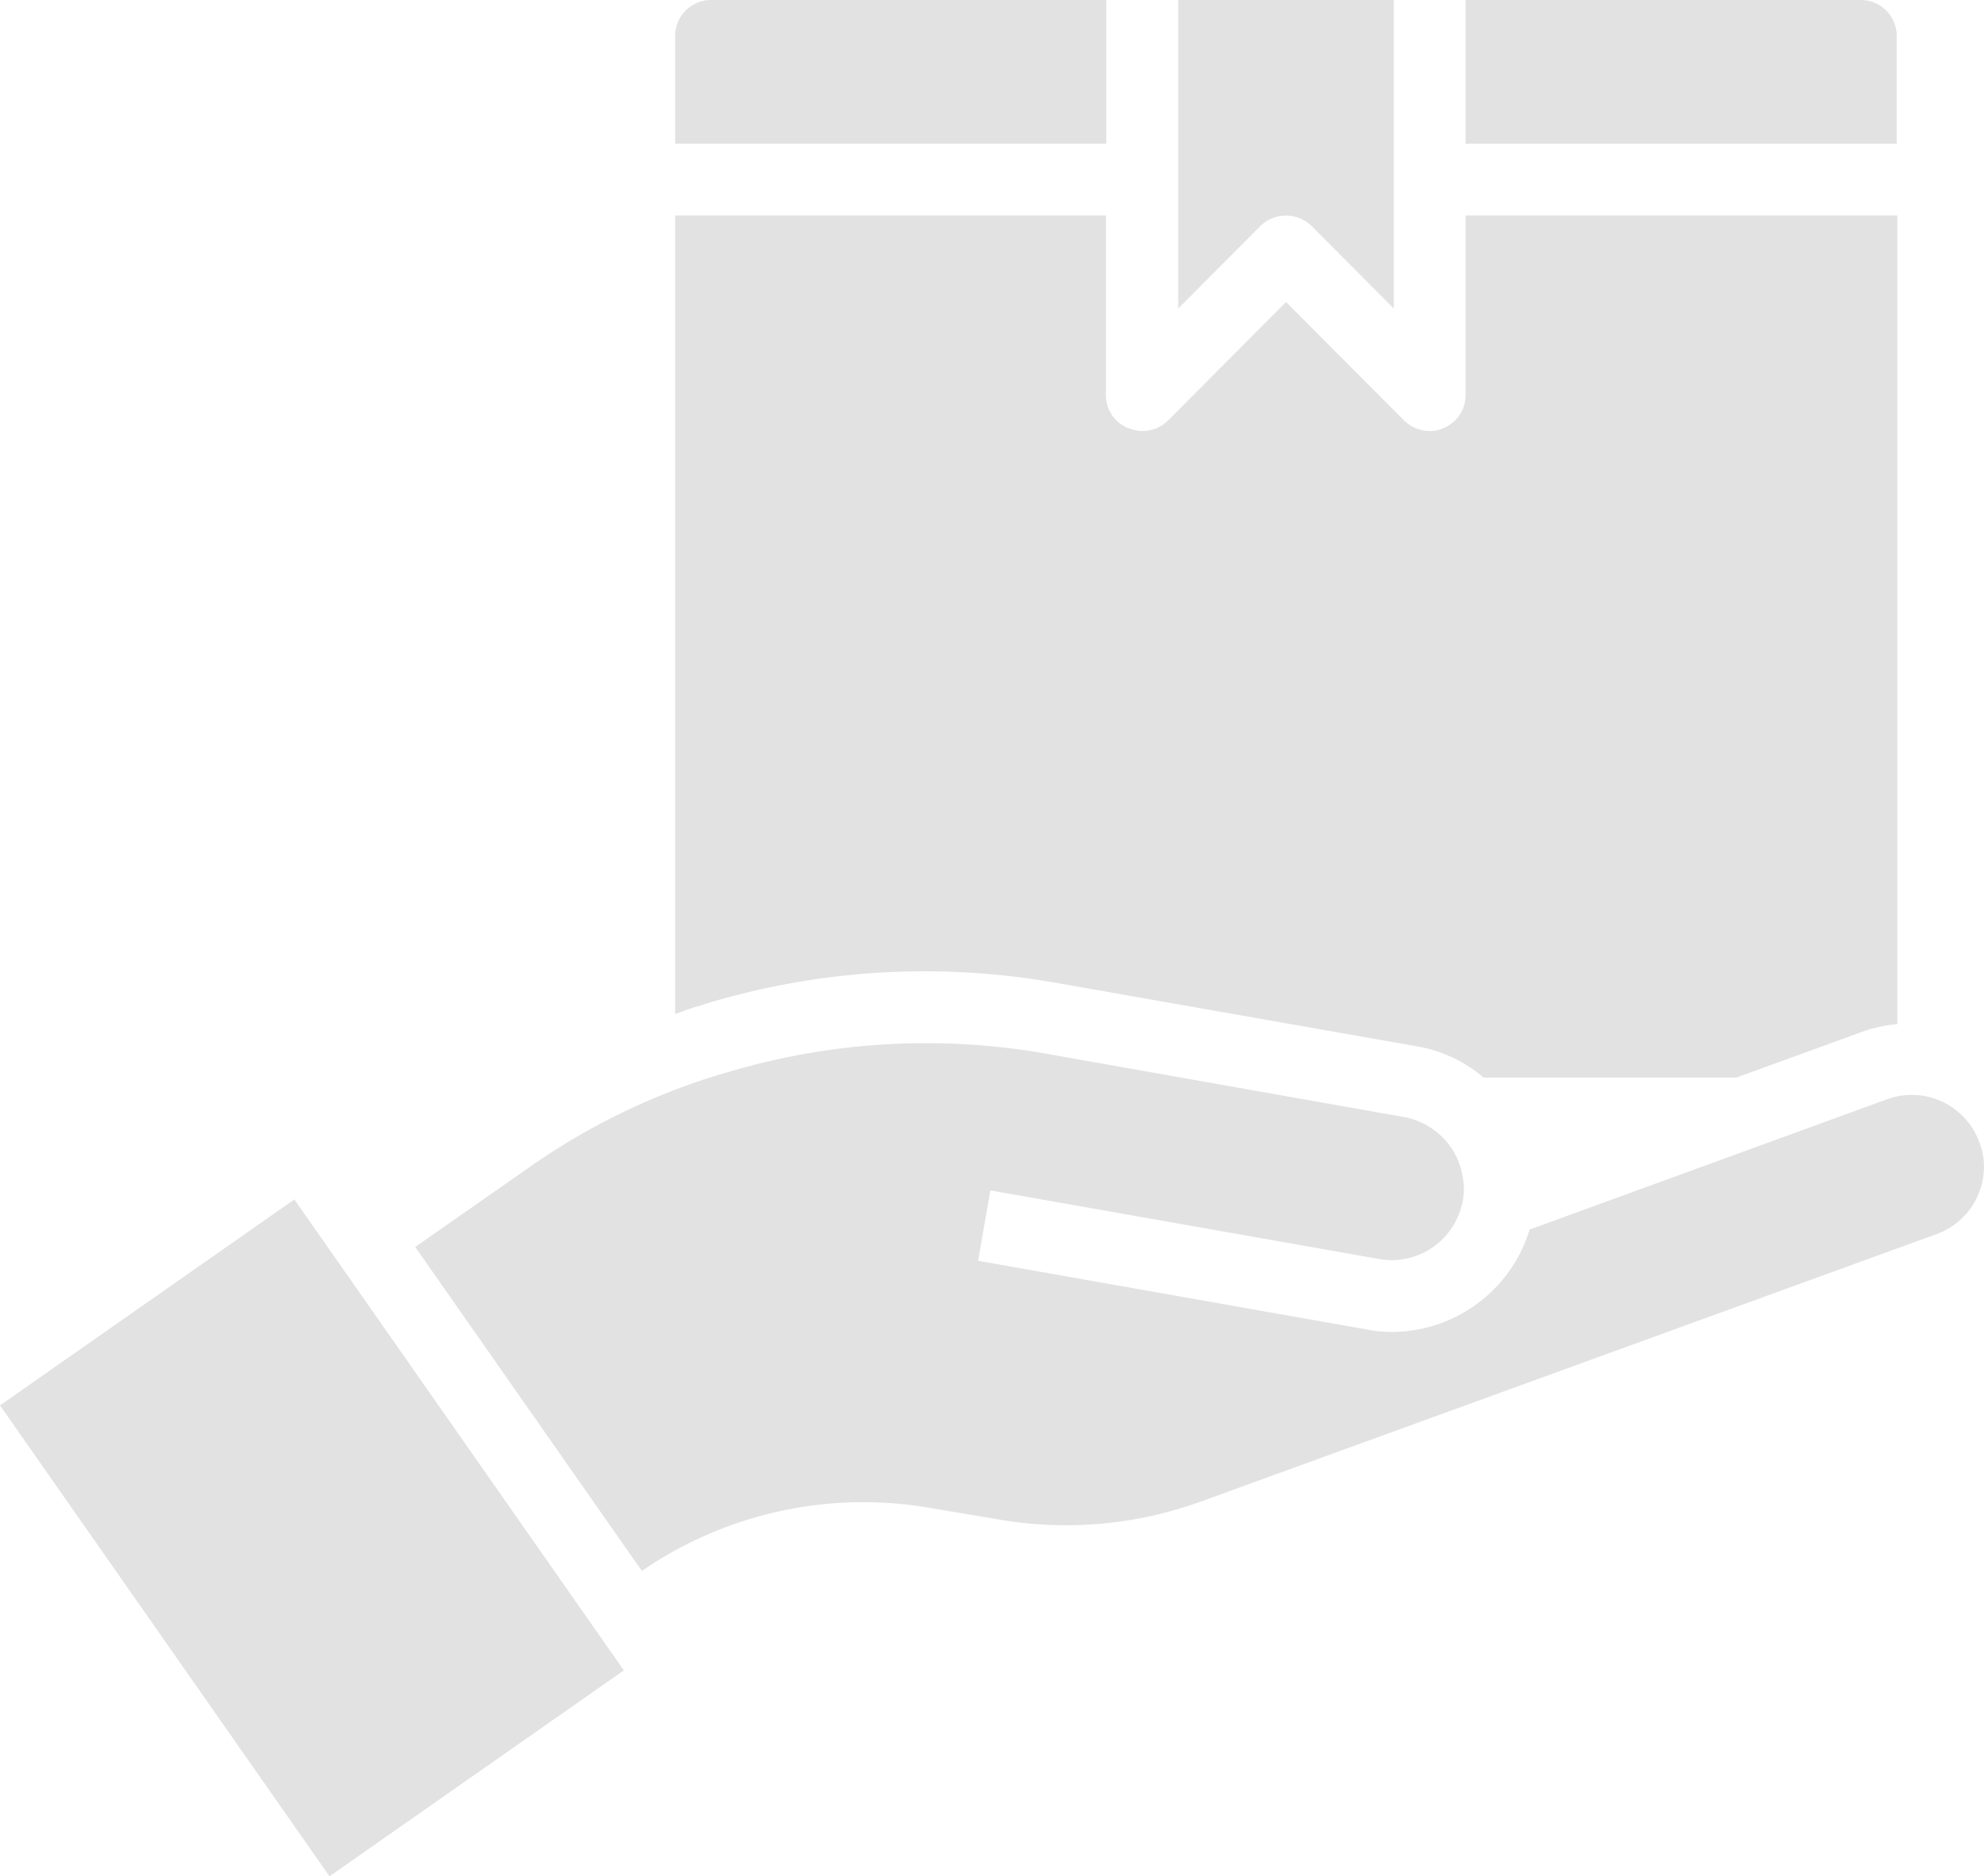<svg xmlns="http://www.w3.org/2000/svg" width="16.203" height="15.322" viewBox="0 0 16.203 15.322">
  <g id="package" transform="translate(0)">
    <path id="Path_1087" data-name="Path 1087" d="M0,0H2.934V4.694H0Z" transform="translate(0 11.478) rotate(-34.978)" fill="#e2e2e2"/>
    <path id="Path_1088" data-name="Path 1088" d="M28.571,38.15a.557.557,0,0,0-.029-.3.587.587,0,0,0-.751-.352l-2.922,1.065a1.179,1.179,0,0,1-1.127.836,1,1,0,0,1-.208-.021l-3.169-.56.1-.575,3.172.56a.589.589,0,0,0,.672-.417.519.519,0,0,0,.015-.246.59.59,0,0,0-.1-.252.6.6,0,0,0-.381-.244L20.9,37.123a5.646,5.646,0,0,0-2.6.161l-.053.015a5.457,5.457,0,0,0-1.558.763l-.921.643,1.851,2.646a3.193,3.193,0,0,1,2.374-.511l.525.088a3.224,3.224,0,0,0,1.667-.144L28.193,38.6A.587.587,0,0,0,28.571,38.15Z" transform="translate(-12.377 -28.521)" fill="#e2e2e2"/>
    <path id="Path_1089" data-name="Path 1089" d="M48.521,9.174v-.88A.293.293,0,0,0,48.227,8H45V9.174Z" transform="translate(-33.031 -8)" fill="#e2e2e2"/>
    <path id="Path_1090" data-name="Path 1090" d="M37.672,9.845a.3.3,0,0,1,.417,0l.672.675V8H37v2.52Z" transform="translate(-27.378 -8)" fill="#e2e2e2"/>
    <path id="Path_1091" data-name="Path 1091" d="M23,8.293v.88h3.521V8H23.293A.293.293,0,0,0,23,8.293Z" transform="translate(-17.486 -8)" fill="#e2e2e2"/>
    <path id="Path_1092" data-name="Path 1092" d="M26.7,15.737a.29.29,0,0,1-.182-.27V14H23v6.522c.065-.023.129-.05.2-.067l.053-.018a6.159,6.159,0,0,1,2.858-.17l2.949.519a1.136,1.136,0,0,1,.543.255h2.063l1.039-.378a1.129,1.129,0,0,1,.276-.059V14H29.455v1.467a.29.29,0,0,1-.182.27.246.246,0,0,1-.111.023.3.3,0,0,1-.208-.085l-.965-.968-.965.968a.293.293,0,0,1-.32.062Z" transform="translate(-17.486 -12.24)" fill="#e2e2e2"/>
  </g>
</svg>
